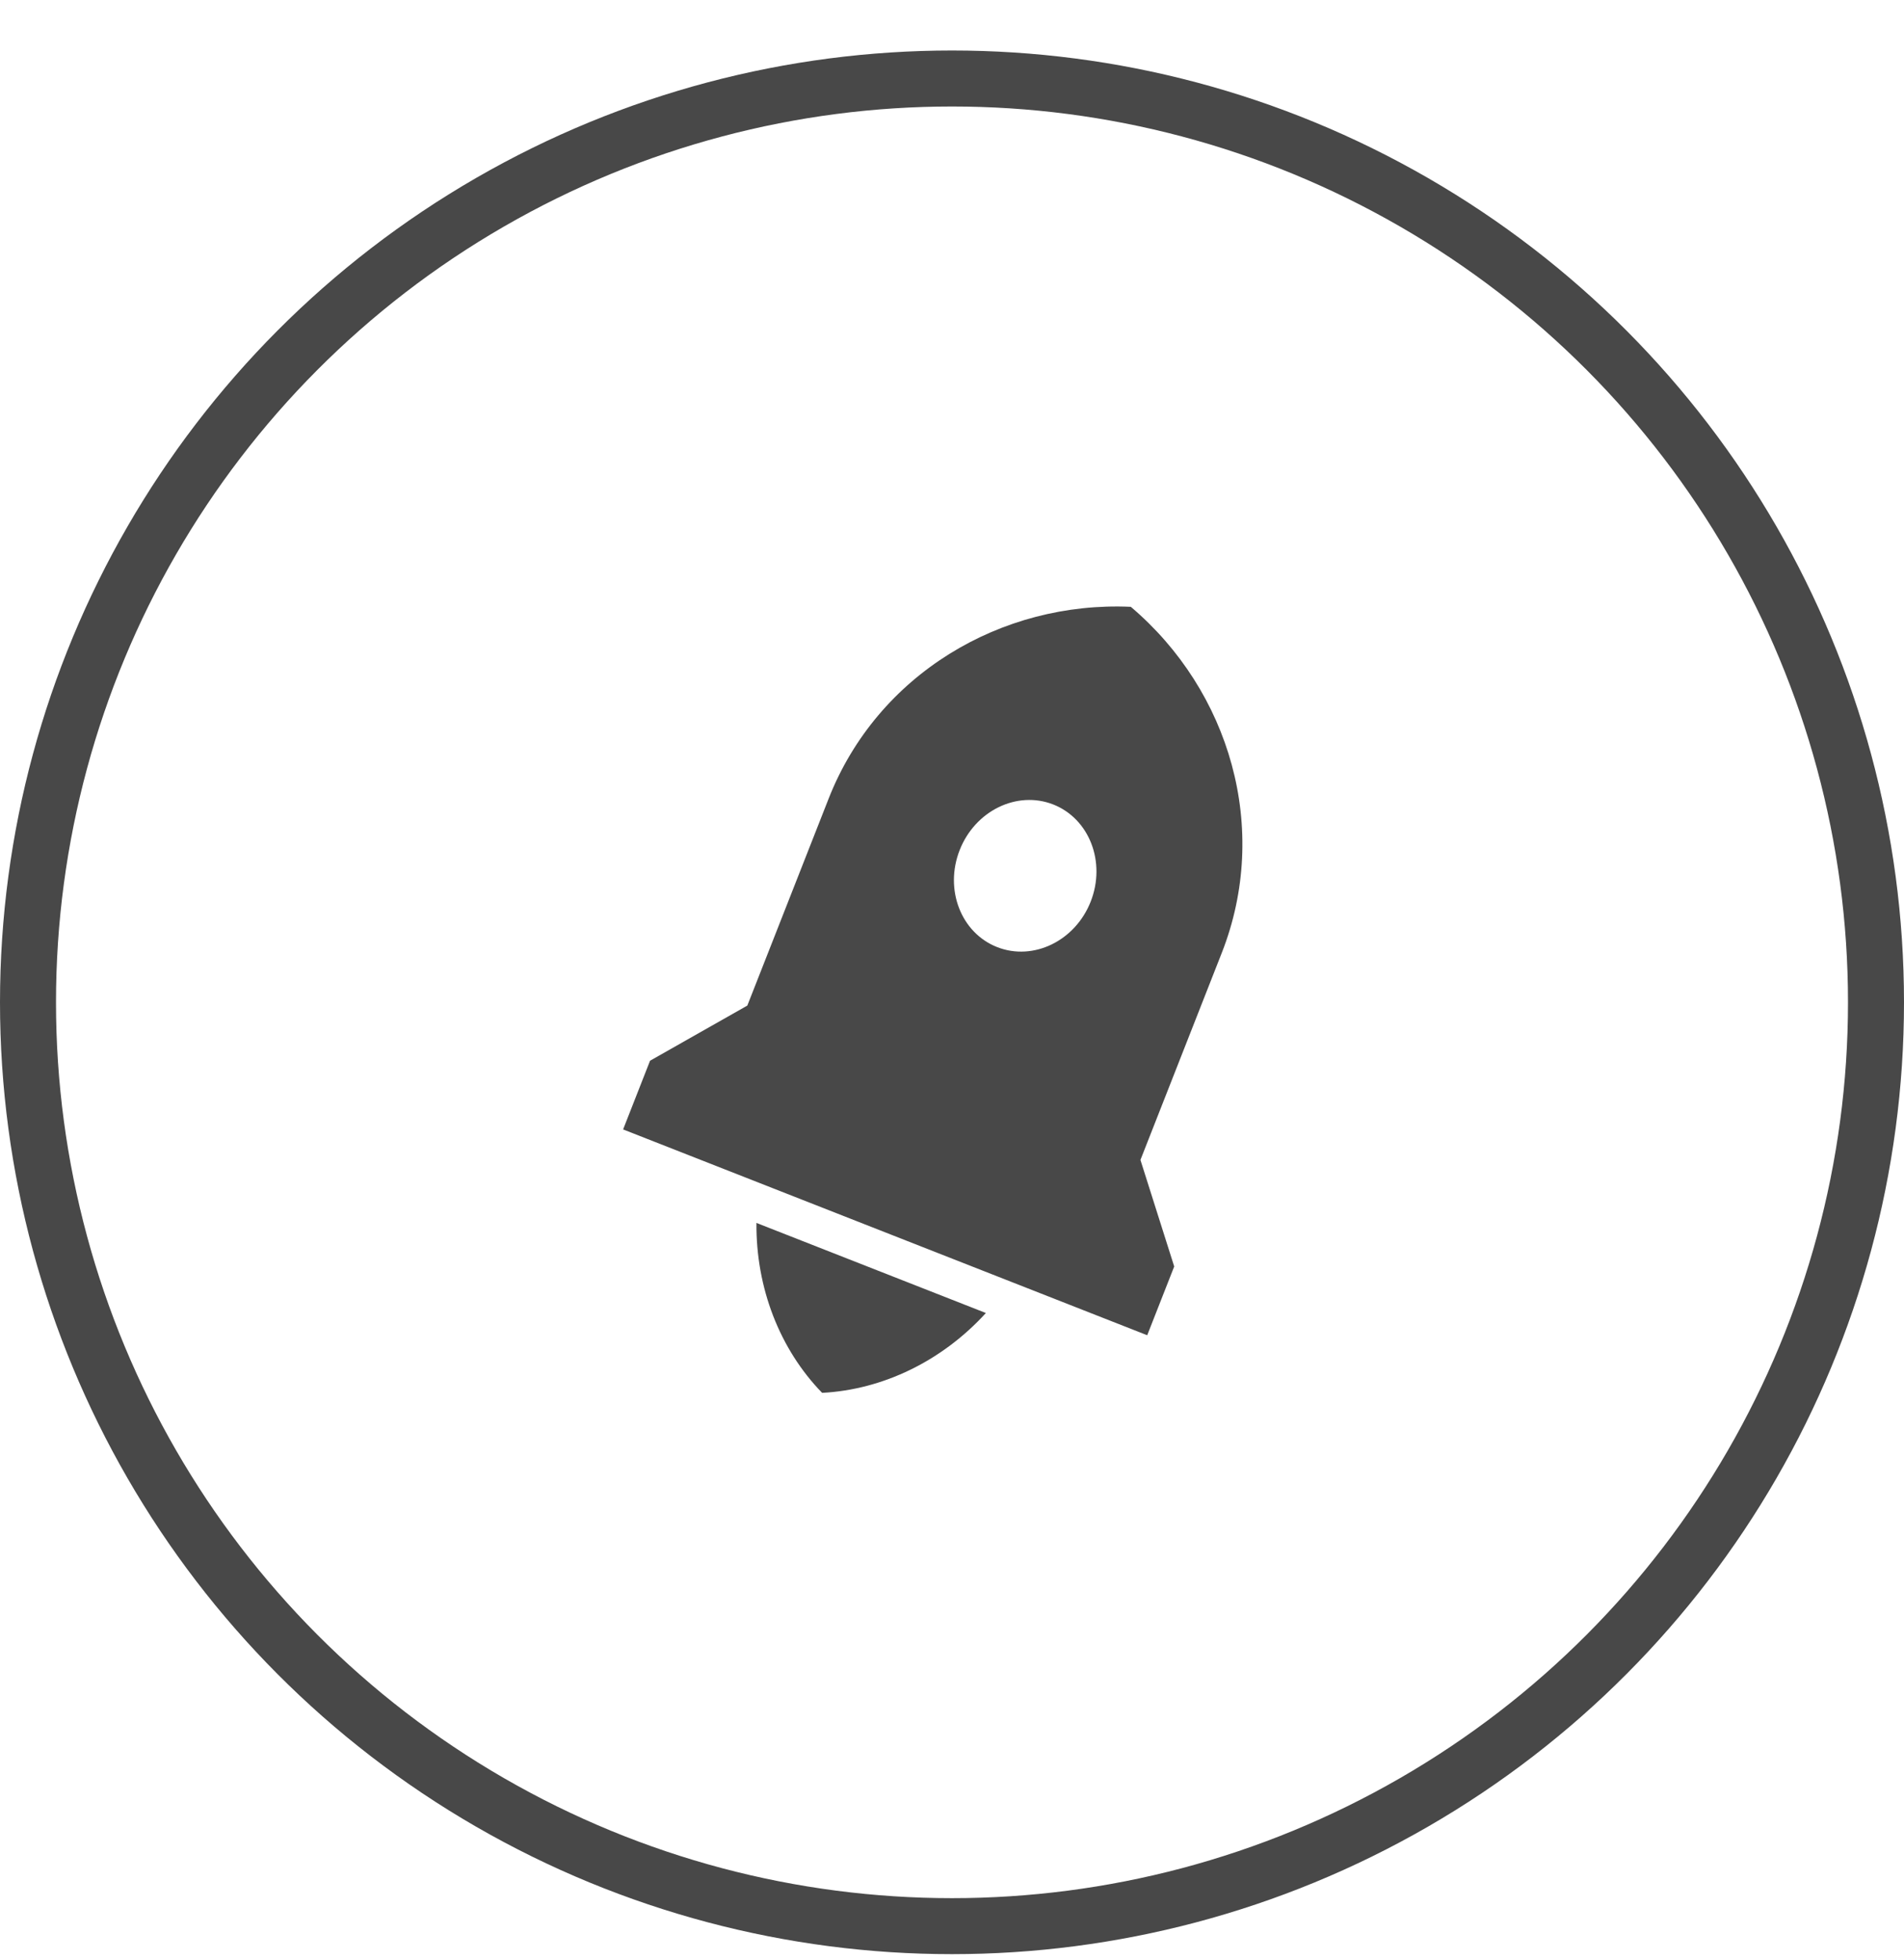 <svg width="34" height="35" viewBox="0 0 34 35" fill="none" xmlns="http://www.w3.org/2000/svg">
<circle cx="17" cy="17.902" r="16.5" stroke="#484848"/>
<path d="M13.508 21.842L17.605 23.451C16.825 24.306 15.769 24.82 14.681 24.877C13.921 24.095 13.498 22.999 13.508 21.842ZM20.365 20.717L20.968 22.62L20.486 23.848L11.127 20.172L11.608 18.945L13.345 17.96L14.797 14.264C15.668 12.046 17.874 10.734 20.193 10.838C21.964 12.34 22.688 14.802 21.817 17.02L20.365 20.717ZM17.807 16.916C18.453 17.169 19.201 16.805 19.477 16.102C19.753 15.398 19.453 14.622 18.807 14.368C18.161 14.115 17.413 14.479 17.137 15.183C16.861 15.886 17.16 16.662 17.807 16.916Z" fill="#484848"/>
</svg>
